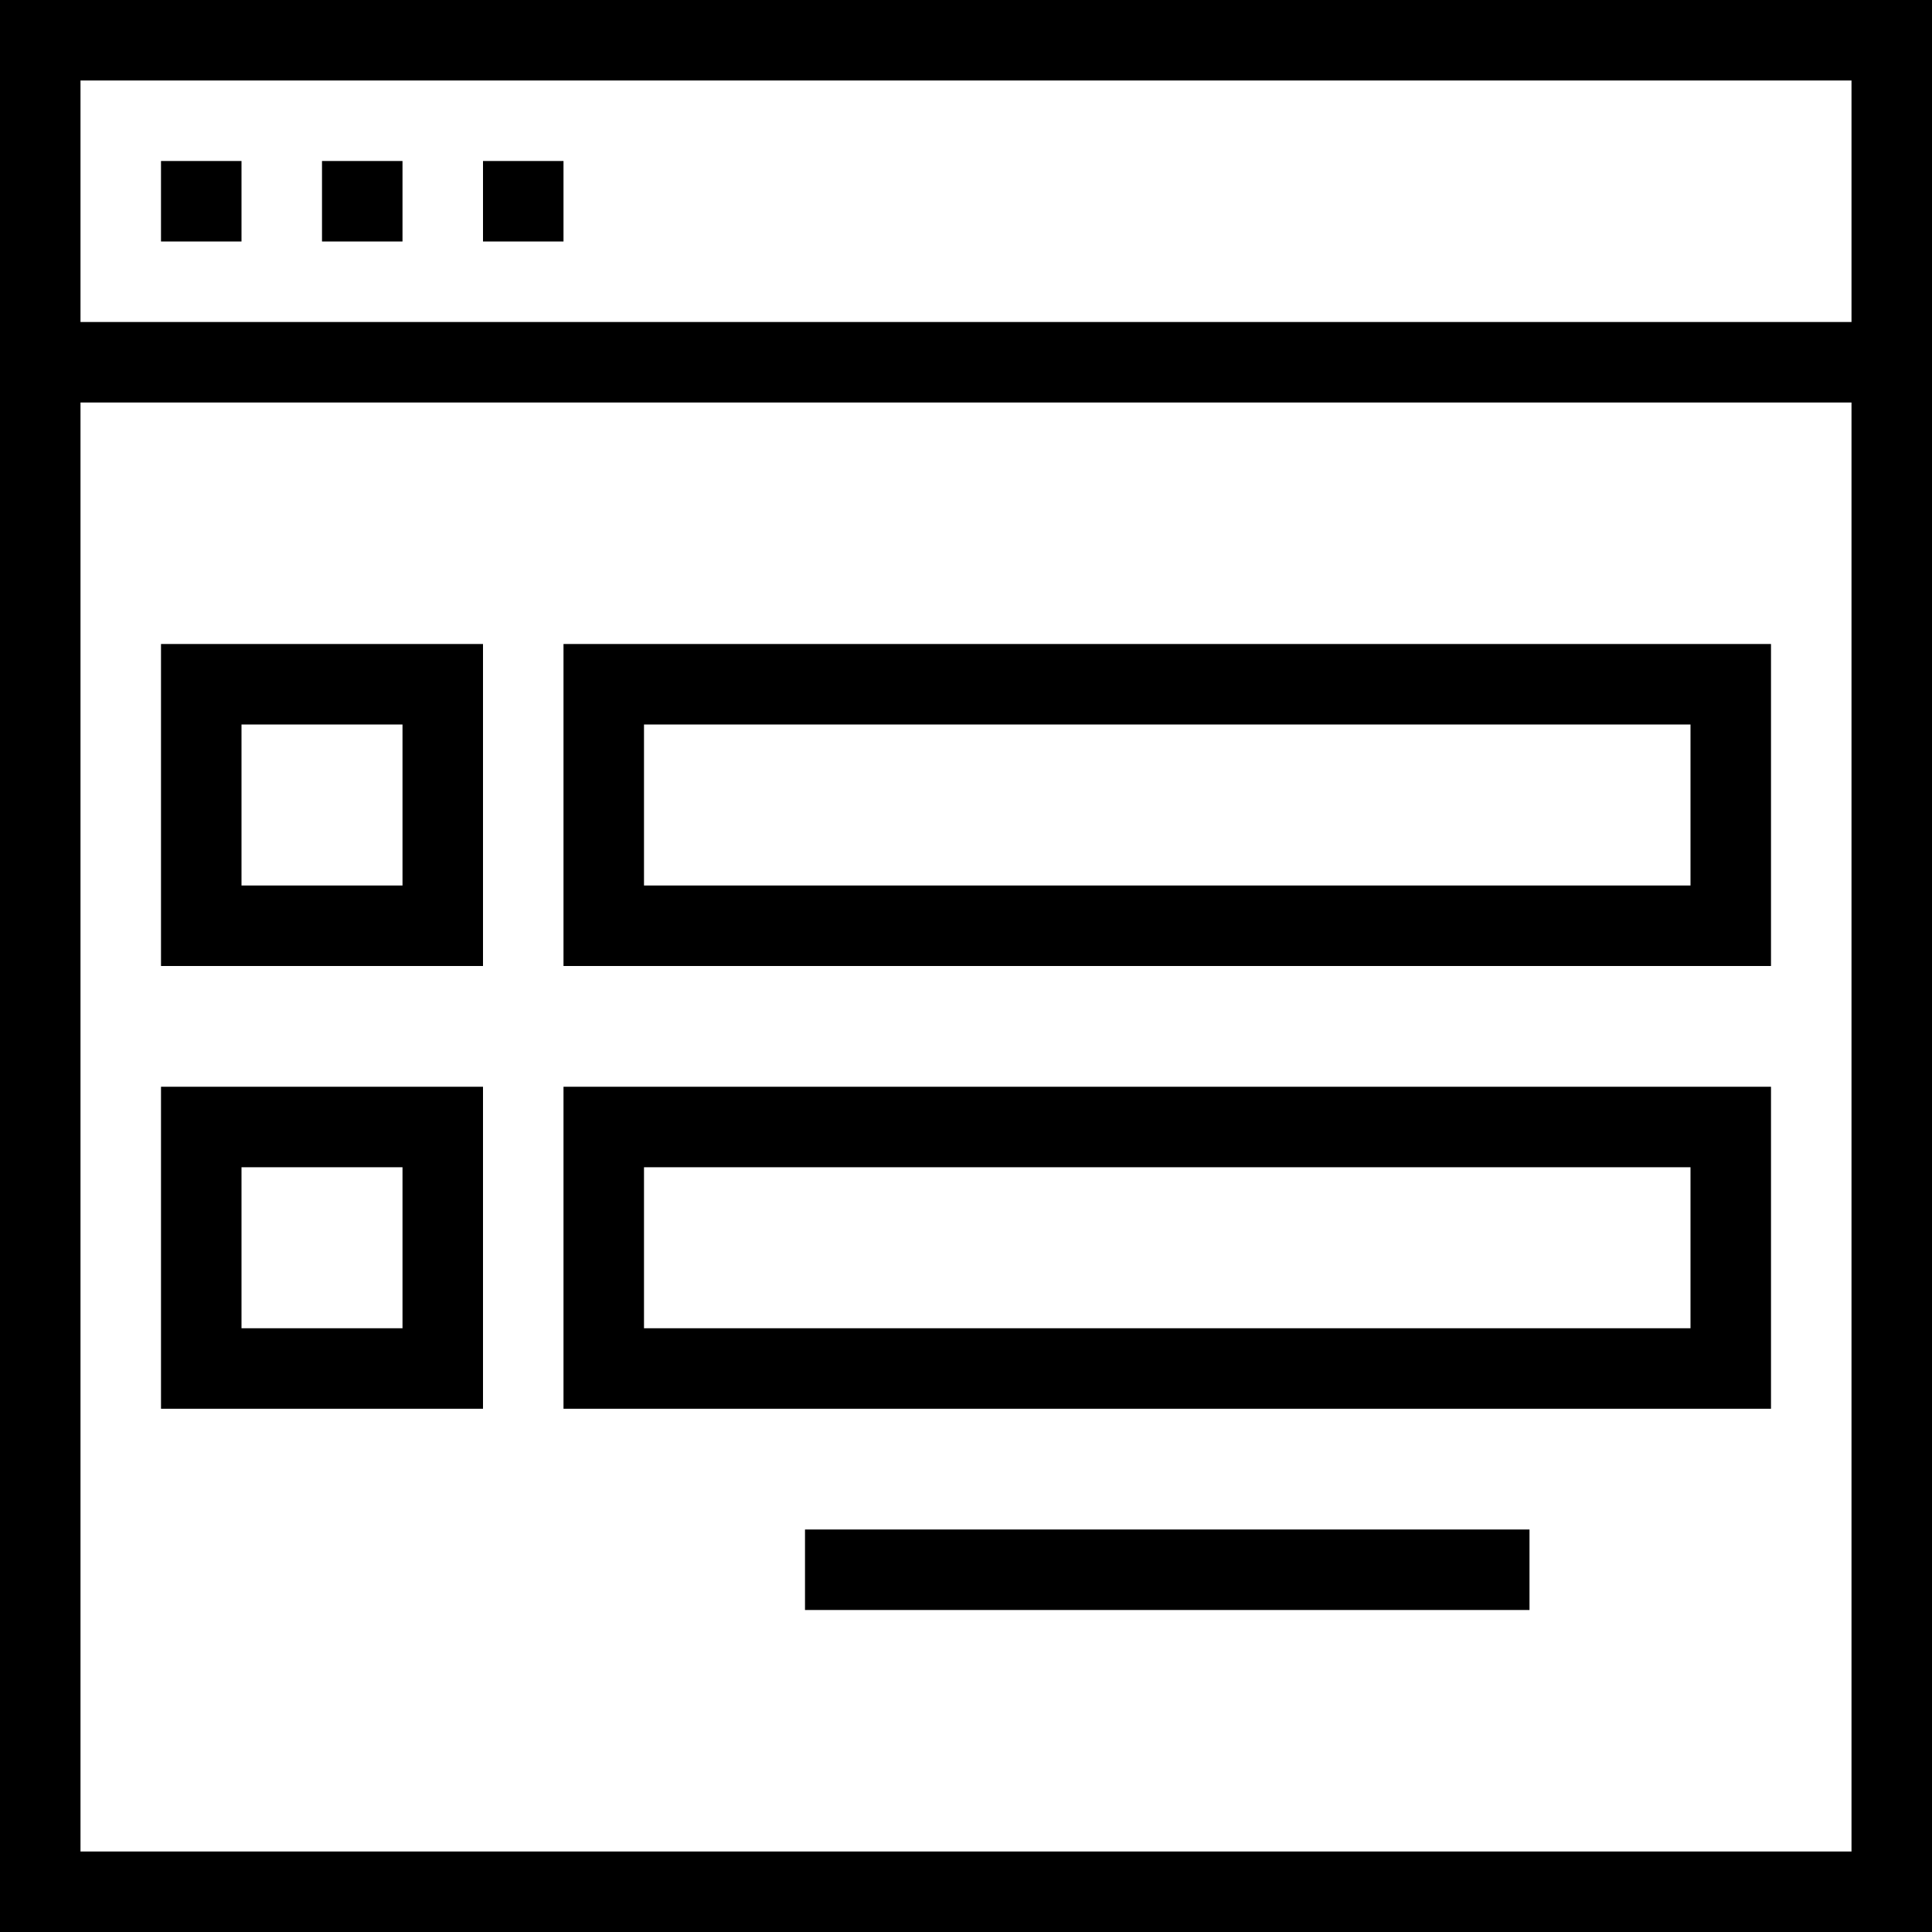 <svg xmlns="http://www.w3.org/2000/svg" xmlns:xlink="http://www.w3.org/1999/xlink" viewBox="0 0 48 48" aria-label="newmenu_formbuilder" role="img"><style type="text/css">.st4{fill:none;stroke:currentColor;stroke-width:2;stroke-miterlimit:10;}</style><rect height="46" width="46" class="st4" y="1" x="1"></rect><line y2="9" x2="47" y1="9" x1="1" class="st4"></line><line y2="5" x2="12" y1="5" x1="14" class="st4"></line><line y2="5" x2="8" y1="5" x1="10" class="st4"></line><line y2="5" x2="4" y1="5" x1="6" class="st4"></line><rect height="6" width="6" class="st4" y="17" x="5"></rect><rect height="6" width="28" class="st4" y="17" x="15"></rect><rect height="6" width="6" class="st4" y="28" x="5"></rect><rect height="6" width="28" class="st4" y="28" x="15"></rect><line y2="39" x2="38" y1="39" x1="20" class="st4"></line></svg>